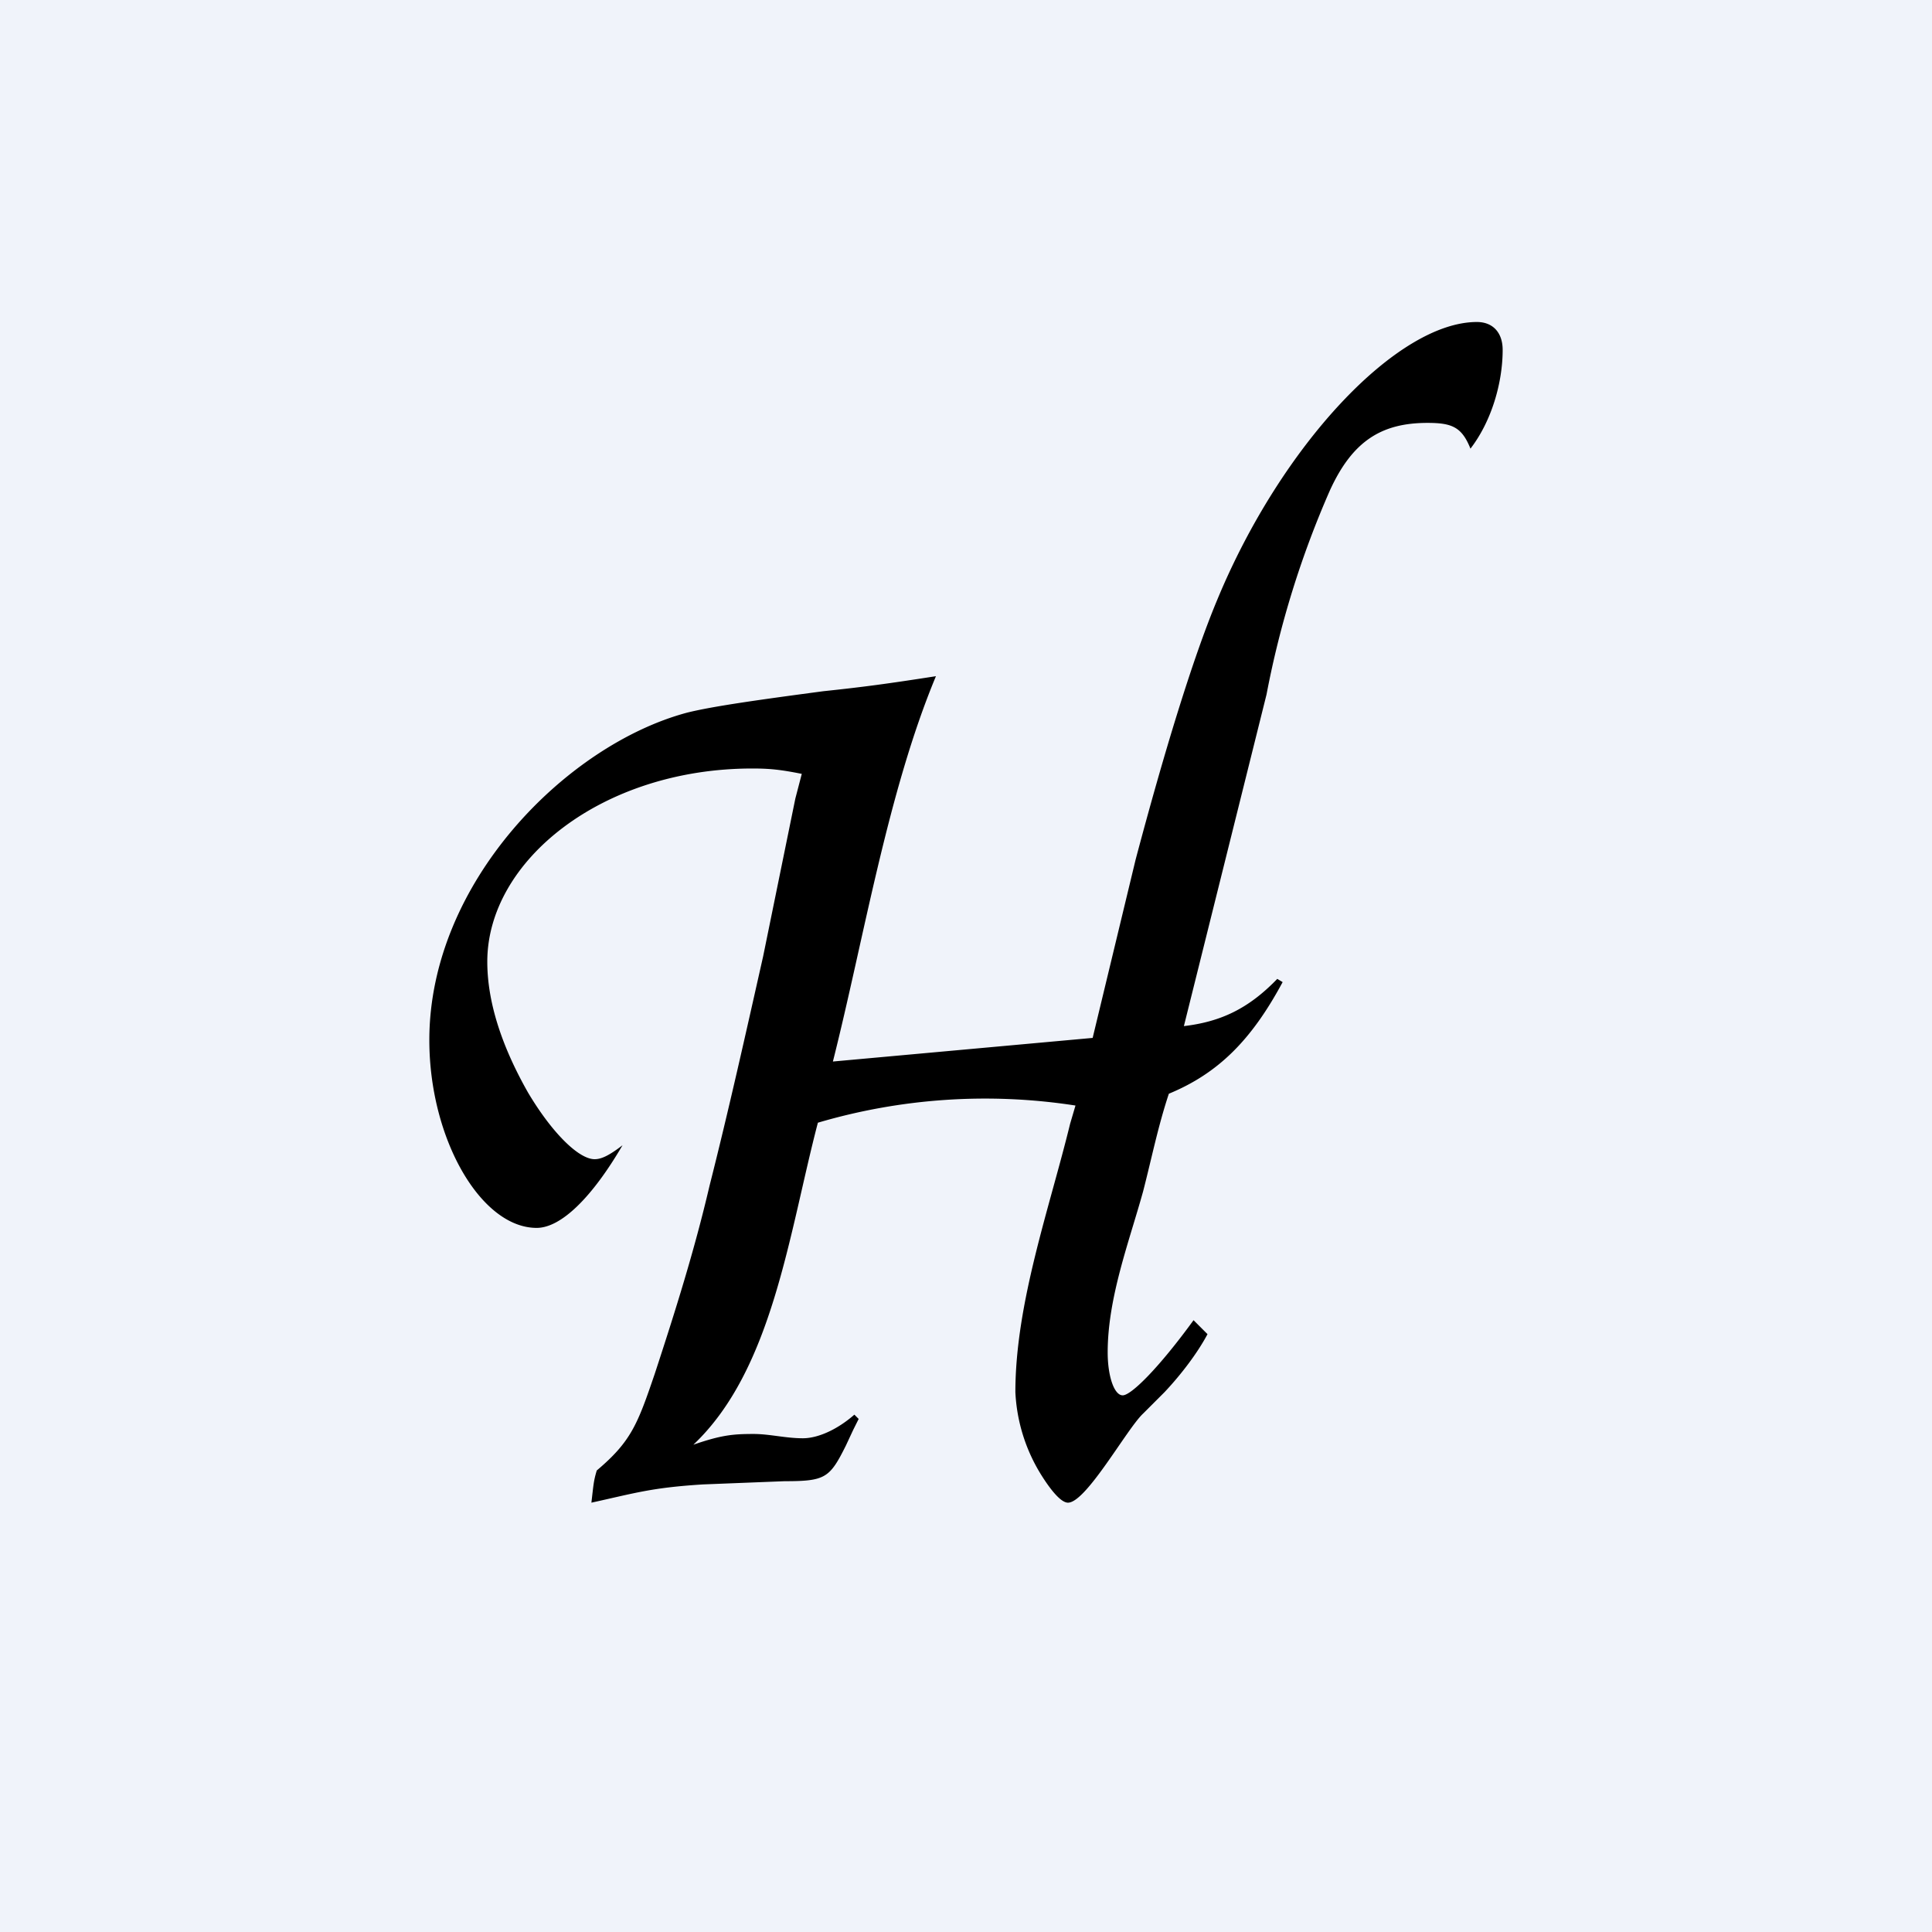 <!-- by TradingView --><svg width="18" height="18" viewBox="0 0 18 18" xmlns="http://www.w3.org/2000/svg"><path fill="#F0F3FA" d="M0 0h18v18H0z"/><path d="m7.76 9.89 2.42-.22.4-1.66c.26-.98.53-1.87.76-2.42.6-1.45 1.68-2.59 2.42-2.59.15 0 .24.1.24.26 0 .3-.1.66-.3.92-.08-.2-.17-.24-.4-.24-.43 0-.7.17-.91.63a8.83 8.83 0 0 0-.59 1.9l-.77 3.09c.34-.04.6-.16.87-.44l.05.03c-.29.54-.6.85-1.06 1.04-.1.3-.16.6-.24.91-.13.47-.33.99-.33 1.5 0 .22.06.4.14.4.08 0 .34-.26.66-.7l.13.13c-.09.17-.24.37-.4.54l-.2.2c-.15.14-.53.83-.7.83-.06 0-.15-.1-.25-.26a1.6 1.6 0 0 1-.24-.77c0-.83.32-1.72.51-2.5l.05-.17a5.51 5.51 0 0 0-2.4.16c-.27 1.03-.42 2.3-1.16 3 .26-.09.37-.1.56-.1.15 0 .3.04.46.04.14 0 .32-.08.48-.22l.04.04-.05.1-.07.15c-.15.3-.19.33-.57.33l-.76.03c-.48.03-.63.08-1.04.17.02-.17.02-.2.05-.3.32-.27.38-.43.54-.9.19-.58.37-1.15.51-1.75.18-.71.34-1.43.5-2.14l.3-1.47.06-.23c-.2-.04-.3-.05-.46-.05-1.4 0-2.47.86-2.47 1.8 0 .37.13.78.38 1.22.22.37.47.62.62.62.06 0 .13-.03.26-.13-.28.48-.57.77-.8.77-.52 0-1-.83-1-1.75 0-1.47 1.28-2.75 2.4-3.05.24-.06.67-.12 1.27-.2.38-.04.6-.07 1.05-.14-.45 1.08-.67 2.44-.96 3.59Z"/></svg>